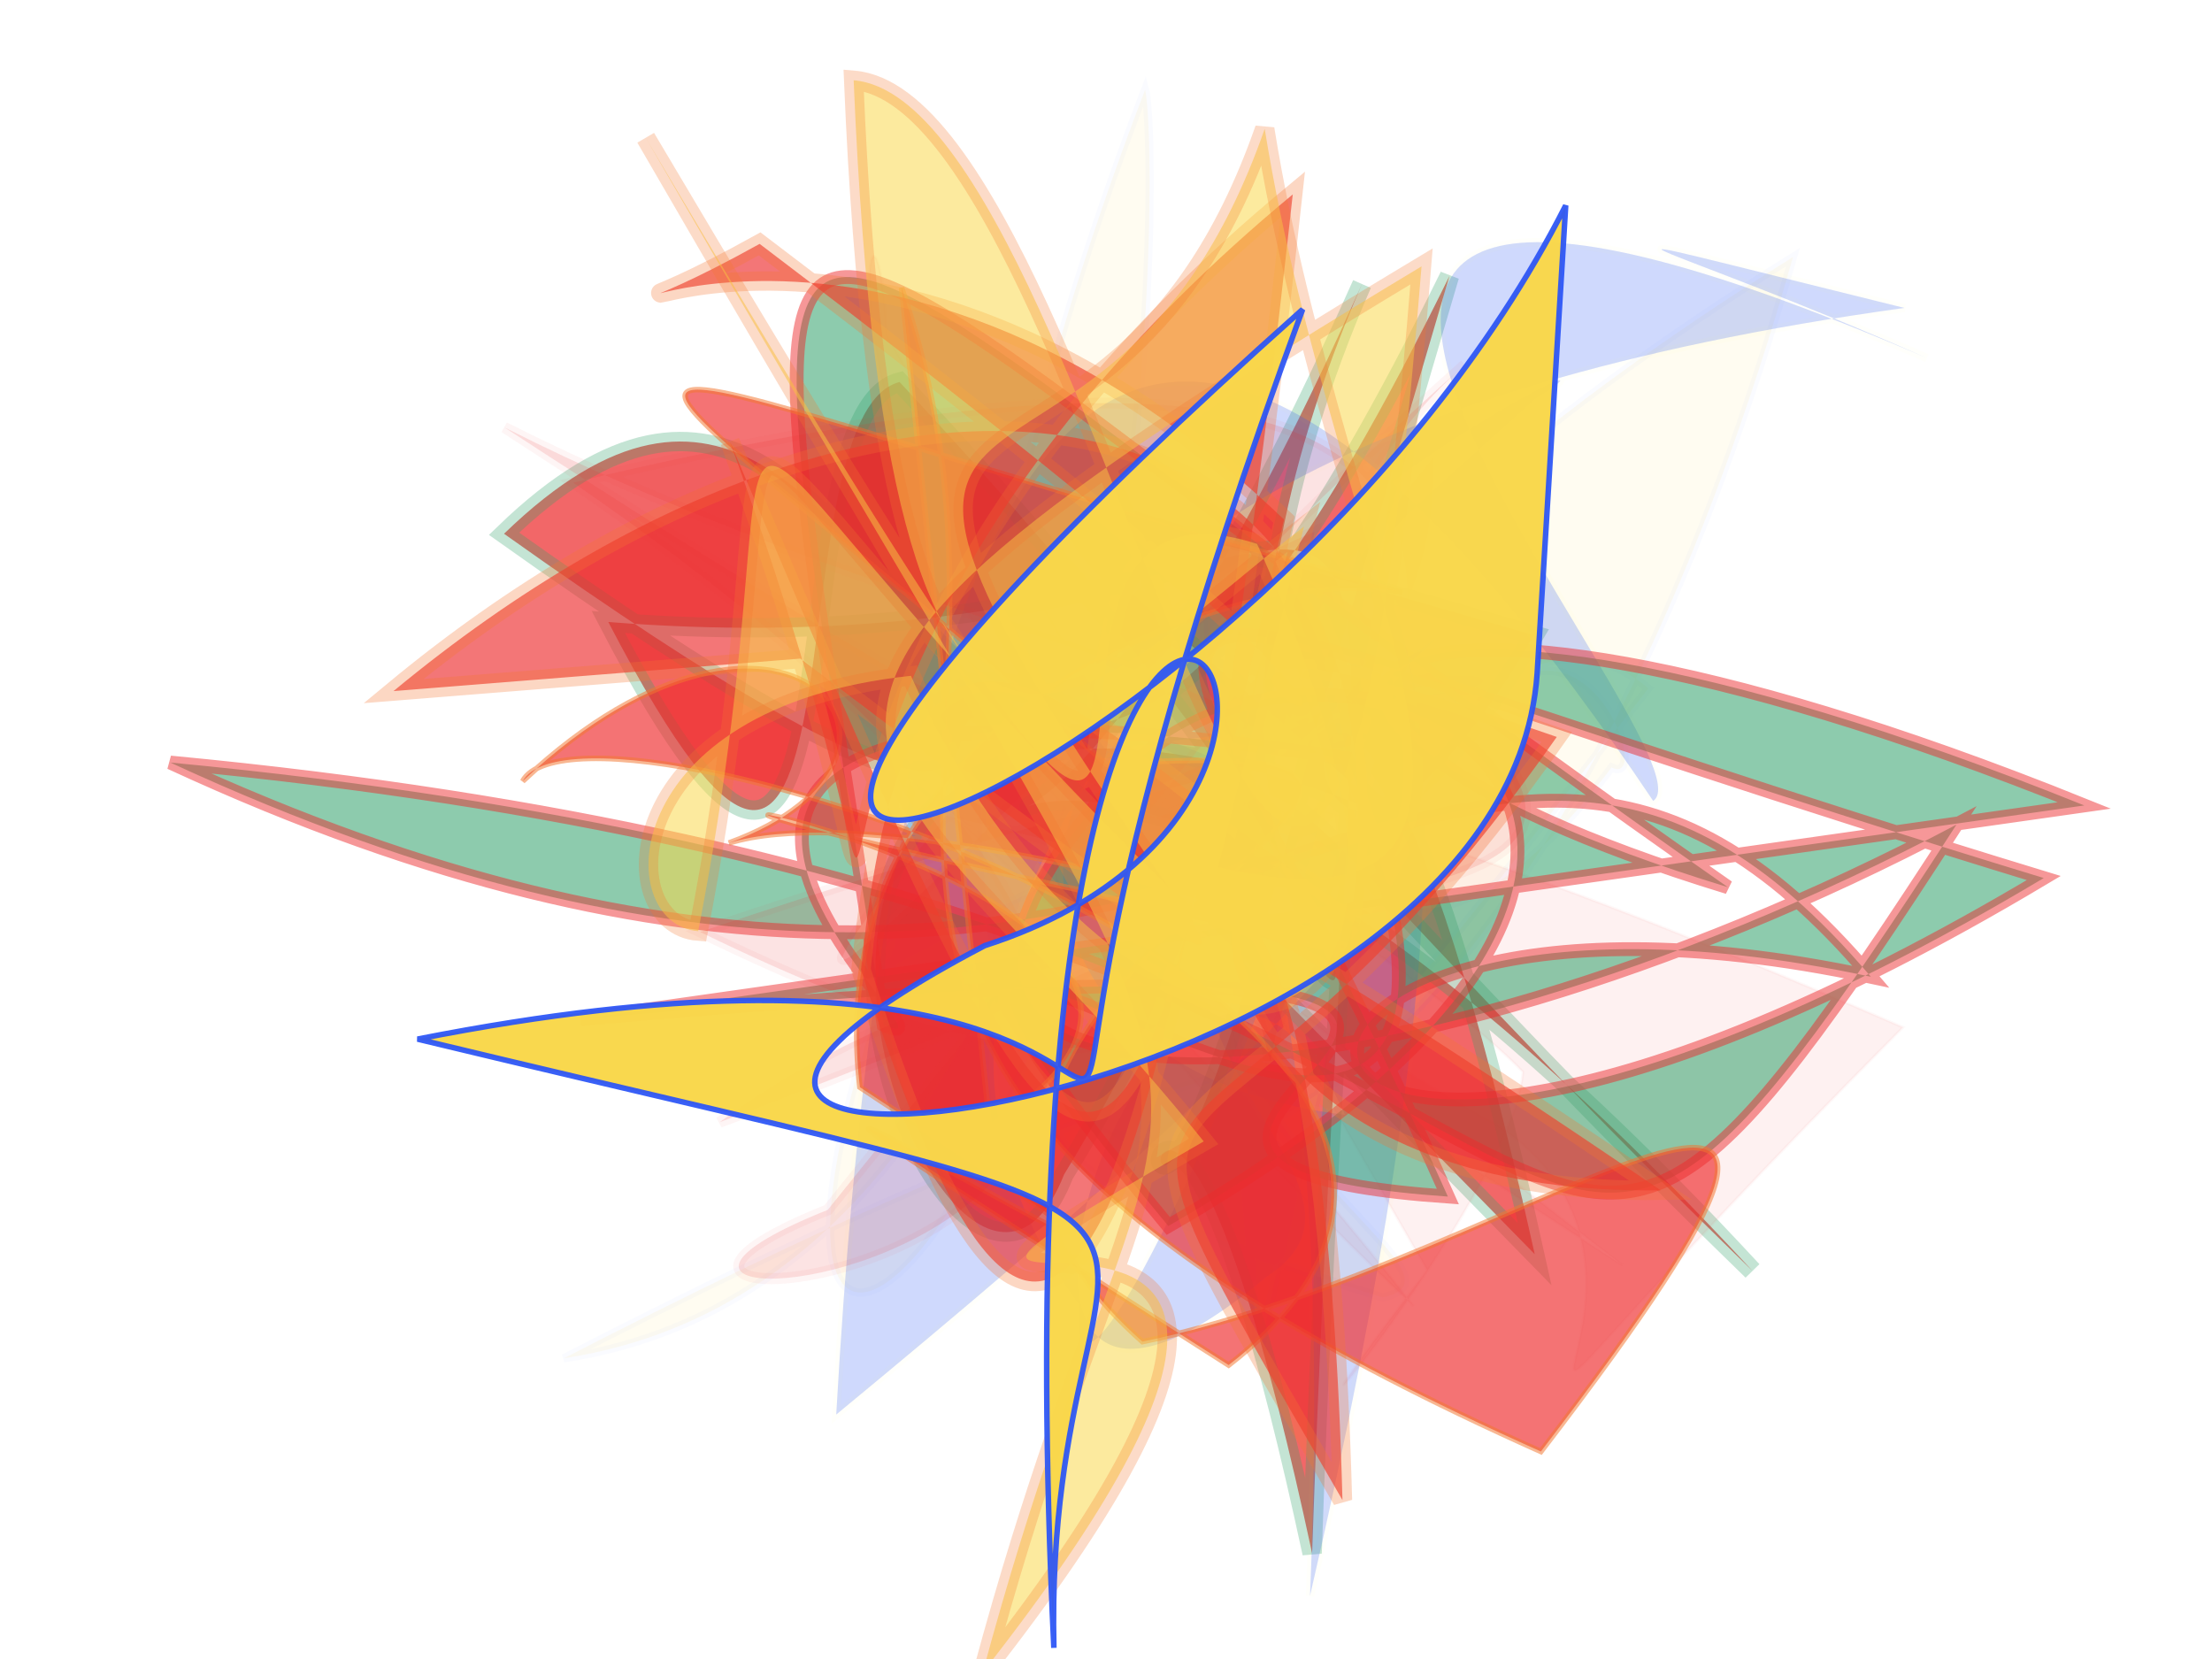 <svg xmlns="http://www.w3.org/2000/svg" xmlns:xlink="http://www.w3.org/1999/xlink" width="800" height="600" version="1.1" viewBox="0 0 800 600"><g fill="none" fill-rule="evenodd" stroke="none" stroke-width="1"><path fill="#ed2b2c" stroke="#31a06b" stroke-opacity=".405" stroke-width="7" d="M 248,120 C 558,421 134,276 231,474 C 557,232 101,444 594,200 C 201,162 532,303 381,131 C 247,329 268,295 427,201 C 223,446 604,427 514,353 C 381,197 323,286 624,127 C 180,332 554,433 241,151 C 473,357 637,128 223,321 C 220,371 483,413 273,448 C 397,149 166,126 672,310 C 352,277 677,394 394,220 Z" opacity=".712" transform="rotate(72.0 400 300)"/><path fill="#ed2b2c" stroke="#ed2b2c" stroke-opacity=".496" stroke-width="1" d="M 211,249 C 120,182 285,376 570,258 C 679,222 670,425 637,121 C 466,210 179,377 604,322 C 308,317 142,418 640,254 C 119,379 479,245 563,238 C 597,270 629,443 597,310 Z" opacity=".064" transform="rotate(51.0 400 300)"/><path fill="#f9d84b" stroke="#2b55f7" stroke-opacity=".268" stroke-width="3" d="M 227,400 C 625,379 460,499 466,472 C 256,382 626,293 397,288 C 353,396 534,401 497,478 C 247,366 442,470 167,156 C 253,362 645,259 663,249 C 155,187 187,476 661,491 C 317,159 287,494 260,438 C 275,183 346,393 377,286 C 244,121 232,177 354,239 C 105,208 206,329 548,294 Z" opacity=".077" transform="rotate(-76.0 400 300)"/><path fill="#2b55f7" stroke="#f9d84b" stroke-opacity=".105" stroke-width="3" d="M 361,292 C 260,135 421,198 633,299 C 210,468 165,360 307,125 C 280,109 131,477 120,103 C 122,207 136,265 107,118 C 333,468 478,294 287,221 C 479,340 457,138 522,179 C 685,255 357,295 457,178 C 529,402 114,327 620,116 C 134,219 361,296 193,225 C 124,180 446,442 560,236 C 648,204 199,221 360,270 Z" opacity=".223" transform="rotate(115.0 400 300)"/><path fill="#31a06b" stroke="#ed2b2c" stroke-opacity=".886" stroke-width="5" d="M 108,500 C 400,443 409,345 200,405 C 656,420 694,494 429,197 C 385,203 655,227 341,369 C 105,194 590,282 303,192 C 170,453 386,429 406,319 C 437,133 256,266 143,469 C 142,130 184,404 697,136 C 280,196 366,474 139,406 C 390,310 267,142 106,470 C 499,357 466,413 224,256 C 406,155 116,456 522,139 Z" opacity=".548" transform="rotate(-147.0 400 300)"/><path fill="#ed2b2c" stroke="#f27630" stroke-opacity=".796" stroke-width="2" d="M 577,412 C 413,301 488,135 139,215 C 137,470 183,268 278,160 C 467,175 256,456 414,319 C 684,339 699,305 366,433 C 413,412 513,275 415,172 C 120,191 645,141 248,172 C 195,367 586,235 579,187 C 557,315 456,291 506,214 C 458,281 160,373 394,277 C 675,146 305,351 369,189 Z" opacity=".66" transform="rotate(-143.0 400 300)"/><path fill="#ed2b2c" stroke="#f27630" stroke-opacity=".457" stroke-width="7" d="M 511,239 C 141,380 570,230 183,401 C 313,187 492,446 149,244 C 371,252 250,239 342,456 C 556,284 186,481 646,306 C 652,190 676,359 461,414 C 261,215 233,202 591,259 C 294,195 517,166 559,479 C 172,174 238,156 404,198 C 548,310 432,311 328,360 C 484,487 610,339 579,108 Z" opacity=".641" transform="rotate(-122.0 400 300)"/><path fill="#ed2b2c" stroke="#ed2b2c" stroke-opacity=".368" stroke-width="4" d="M 523,182 C 686,148 211,106 568,457 C 103,485 327,295 356,207 C 378,411 133,296 340,337 C 275,338 452,359 307,393 C 355,257 113,354 551,289 C 299,106 388,355 243,443 C 350,378 606,183 456,315 C 212,210 291,201 589,481 C 381,325 124,301 556,220 C 392,302 175,205 274,332 C 539,299 283,258 260,412 Z" opacity=".13" transform="rotate(170.0 400 300)"/><path fill="#f9d84b" stroke="#f27630" stroke-opacity=".489" stroke-width="7" d="M 311,204 C 348,289 426,387 115,323 C 146,232 695,296 230,140 C 329,464 342,374 518,293 C 577,499 496,174 685,417 C 435,278 590,265 117,401 C 613,253 243,334 313,222 C 555,178 498,325 329,355 C 314,462 390,482 400,452 C 188,353 185,430 426,283 C 167,381 319,282 168,183 C 332,197 484,143 423,264 Z" opacity=".539" transform="rotate(76.0 400 300)"/><path fill="#f9d84b" stroke="#2b55f7" stroke-opacity=".952" stroke-width="2" d="M 678,336 C 438,345 153,115 599,271 C 109,347 465,418 213,119 C 307,459 291,334 132,427 C 604,135 486,417 342,282 C 143,151 375,479 525,409 Z" opacity=".977" transform="rotate(-61.0 400 300)"/></g></svg>